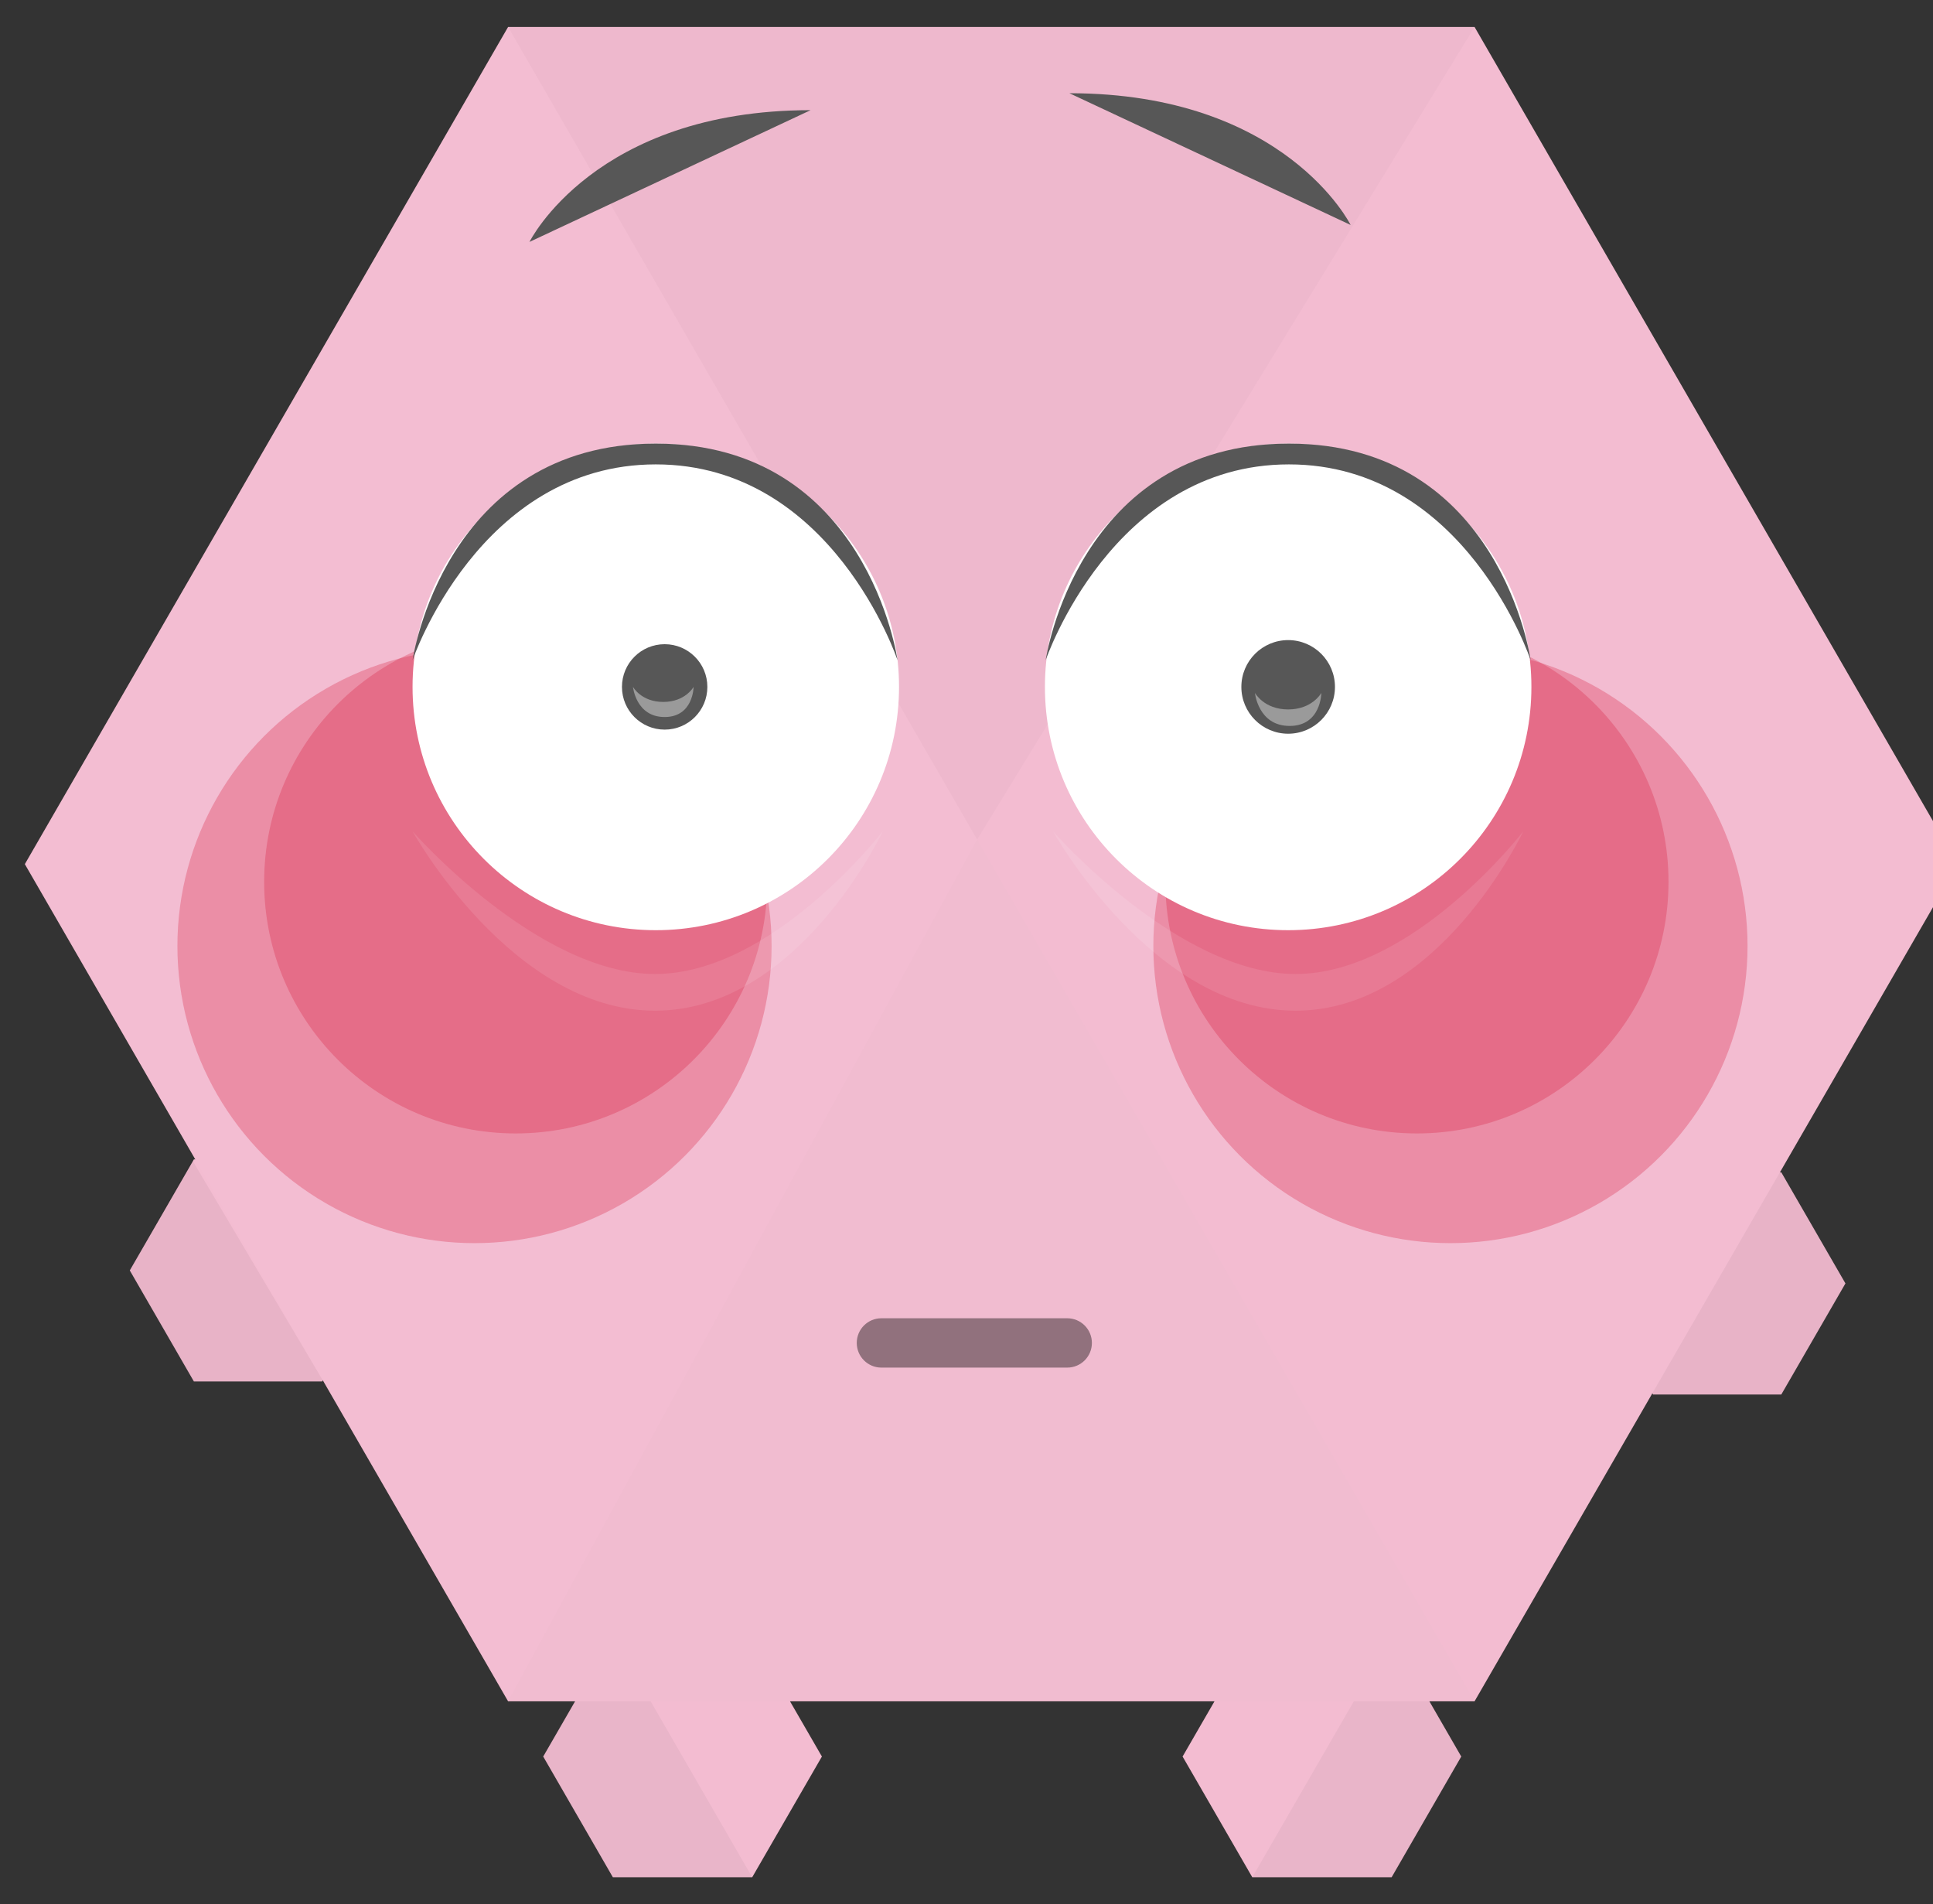 <?xml version="1.0" encoding="utf-8"?>
<!-- Generator: Adobe Illustrator 16.0.4, SVG Export Plug-In . SVG Version: 6.00 Build 0)  -->
<!DOCTYPE svg PUBLIC "-//W3C//DTD SVG 1.1//EN" "http://www.w3.org/Graphics/SVG/1.1/DTD/svg11.dtd">
<svg version="1.1" id="Layer_1" xmlns="http://www.w3.org/2000/svg" xmlns:xlink="http://www.w3.org/1999/xlink" x="0px" y="0px"
	 width="77.816px" height="76.643px" viewBox="0 0 77.816 76.643" enable-background="new 0 0 77.816 76.643" xml:space="preserve">
<rect x="0" y="0" width="77.816" height="76.643" fill="#333333" stroke="none"/>
<g>
	<polygon fill="#754D9E" points="-64.947,279.947 -67.75,275.089 -64.947,270.231 -59.338,270.231 -56.531,275.089 -59.338,279.947 
			"/>
	<polygon opacity="0.05" enable-background="new    " points="-64.947,270.231 -59.338,279.947 -64.947,279.947 -67.75,275.089 	"/>
</g>
<g>
	<polygon fill="#754D9E" points="-32.305,279.947 -29.636,275.321 -32.305,270.696 -37.646,270.696 -40.318,275.321 
		-37.646,279.947 	"/>
	<polygon opacity="0.05" enable-background="new    " points="-32.305,270.696 -37.646,279.947 -32.305,279.947 -29.636,275.321 	
		"/>
</g>
<polygon fill="#754D9E" points="-80,260.757 -82.582,256.286 -80,251.814 -74.837,251.814 -72.256,256.286 -74.837,260.757 "/>
<polygon fill="#754D9E" points="-22.466,260.757 -25.048,256.286 -22.466,251.814 -17.303,251.814 -14.722,256.286 -17.303,260.757 
	"/>
<polygon opacity="0.05" enable-background="new    " points="-22.466,260.757 -25.048,256.286 -22.466,251.814 -17.303,251.814 
	-14.722,256.286 -17.303,260.757 "/>
<polygon opacity="0.05" enable-background="new    " points="-80,260.757 -82.582,256.286 -80,251.814 -74.837,251.814 
	-72.256,256.286 -74.837,260.757 "/>
<polygon fill="#754D9E" points="-67.986,272.475 -87.44,238.779 -67.986,205.083 -29.079,205.083 -9.624,238.779 -29.079,272.475 
	"/>
<polygon opacity="0.02" fill="#FFFFFF" enable-background="new    " points="-67.986,205.083 -29.079,272.475 -67.986,272.475 
	-87.44,238.779 "/>
<polygon opacity="0.03" enable-background="new    " points="-49.104,237.79 -67.986,272.475 -29.079,272.475 "/>
<polygon opacity="0.03" enable-background="new    " points="-49.104,237.79 -29.079,205.083 -67.986,205.083 "/>
<g>
	<ellipse opacity="0.3" enable-background="new    " cx="-61.292" cy="231.828" rx="11.344" ry="12.833"/>
	<ellipse opacity="0.3" enable-background="new    " cx="-35.417" cy="231.828" rx="11.344" ry="12.833"/>
	<g>
		<ellipse opacity="0.1" fill="#FFFFFF" enable-background="new    " cx="-60.916" cy="231.979" rx="12.838" ry="14.296"/>
		<ellipse opacity="0.1" fill="#FFFFFF" enable-background="new    " cx="-35.304" cy="231.979" rx="12.839" ry="14.296"/>
	</g>
	<path fill="#FFFFFF" stroke="#753D77" stroke-miterlimit="10" d="M-70.514,229.534c0,0,0,12.04,10.159,12.04
		s10.159-12.04,10.159-12.04H-70.514z"/>
	<path fill="#FFFFFF" stroke="#773D78" stroke-miterlimit="10" d="M-46.286,229.534c0,0,0,12.04,10.159,12.04
		s10.159-12.04,10.159-12.04H-46.286z"/>
	<ellipse fill="#A254A0" cx="-63.392" cy="230.48" rx="6.235" ry="4.461"/>
	<ellipse fill="#A254A0" cx="-38.722" cy="230.48" rx="6.178" ry="4.461"/>
	<ellipse fill="#050404" cx="-63.516" cy="231.146" rx="4.845" ry="2.989"/>
	<ellipse fill="#050404" cx="-38.732" cy="231.146" rx="4.619" ry="2.989"/>
	
		<ellipse transform="matrix(1 -0.007 0.007 1 -1.639 -0.453)" fill="#FFFFFF" cx="-64.554" cy="230.503" rx="1.031" ry="1.397"/>
	
		<ellipse transform="matrix(1 -0.007 0.007 1 -1.666 -0.283)" fill="#FFFFFF" cx="-40.028" cy="230.503" rx="1.014" ry="1.397"/>
	<g>
		<path fill="#8E4D90" d="M-46.872,231.159h23.137c0,0-0.697-12.282-11.568-12.282C-46.174,218.877-46.872,231.159-46.872,231.159z"
			/>
		<path fill="#8E4D90" d="M-72.86,231.159h23.136c0,0-0.697-12.282-11.568-12.282S-72.86,231.159-72.86,231.159z"/>
	</g>
	<ellipse opacity="0.1" fill="#FFFFFF" enable-background="new    " cx="-49.932" cy="247.912" rx="1.693" ry="1.865"/>
	<ellipse opacity="0.1" fill="#FFFFFF" enable-background="new    " cx="-46.594" cy="247.912" rx="1.694" ry="1.865"/>
	<ellipse cx="-49.771" cy="247.64" rx="1.079" ry="1.187"/>
	<ellipse cx="-46.692" cy="247.64" rx="1.064" ry="1.187"/>
	<path fill="none" stroke="#000000" stroke-miterlimit="10" d="M-49.563,258.403c0.347-0.587,1.011-1.025,1.545-1.411
		c0.44-0.319,0.7-0.405,1.25-0.403c0.548,0.001,0.952,0.008,1.467,0.179c0.389,0.13,0.845,0.316,1.198,0.529"/>
	<path opacity="0.3" fill="none" stroke="#000000" stroke-miterlimit="10" enable-background="new    " d="M-73.085,231.159
		c0,0,0.514-12.282,11.944-12.282c11.432,0,11.192,12.282,11.192,12.282"/>
	<path opacity="0.3" fill="none" stroke="#000000" stroke-miterlimit="10" enable-background="new    " d="M-46.985,231.159
		c0,0,0.512-12.282,11.943-12.282c11.433,0,11.192,12.282,11.192,12.282"/>
</g>
<g>
	<polygon fill="#ED2A25" points="-32.31,177.49 -29.507,172.632 -32.31,167.773 -37.919,167.773 -40.725,172.632 -37.919,177.49 	
		"/>
	<polygon opacity="0.04" enable-background="new    " points="-32.31,167.773 -37.919,177.49 -32.31,177.49 -29.507,172.632 	"/>
</g>
<g>
	<polygon fill="#ED2A25" points="-64.661,177.49 -67.463,172.632 -64.661,167.773 -59.051,167.773 -56.246,172.632 -59.051,177.49 	
		"/>
	<polygon opacity="0.04" enable-background="new    " points="-64.661,167.773 -59.051,177.49 -64.661,177.49 -67.463,172.632 	"/>
</g>
<g>
	<polygon fill="#ED2A25" points="-81.97,154.567 -84.551,150.096 -81.97,145.625 -76.807,145.625 -74.225,150.096 -76.807,154.567 	
		"/>
	<polygon opacity="0.05" enable-background="new    " points="-81.97,154.566 -84.551,150.096 -81.97,145.625 -76.807,145.625 
		-74.225,150.096 -76.807,154.566 	"/>
</g>
<g>
	<polygon fill="#ED2A25" points="-20.817,155.17 -23.399,150.699 -20.817,146.229 -15.654,146.229 -13.073,150.699 -15.654,155.17 	
		"/>
	<polygon opacity="0.05" enable-background="new    " points="-20.817,155.17 -23.399,150.699 -20.817,146.229 -15.654,146.229 
		-13.073,150.699 -15.654,155.17 	"/>
</g>
<polygon fill="#ED2A25" points="-67.986,169.652 -87.44,135.956 -67.986,102.262 -29.079,102.262 -9.624,135.956 -29.079,169.652 
	"/>
<polygon opacity="0.02" fill="#FFFFFF" enable-background="new    " points="-67.986,102.262 -29.079,169.652 -67.986,169.652 
	-87.44,135.956 "/>
<polygon opacity="0.02" enable-background="new    " points="-49.104,134.968 -67.986,169.652 -29.079,169.652 "/>
<polygon opacity="0.03" enable-background="new    " points="-49.104,134.968 -29.079,102.262 -67.986,102.262 "/>
<path d="M-56.453,153.736c0,0,4.132-5.589,7.65-5.589c3.52,0,7.65,5.196,7.65,5.196s-3.771-6.409-7.65-6.409s-7.65,6.409-7.65,6.409
	"/>
<path opacity="0.8" enable-background="new    " d="M-51.488,124.752c0,0,0.24-3.237-1.547-5.025c-1.787-1.787-6.765-5.7-11.596-5.7
	s-5.314,1.449-4.349,2.415c0.966,0.968,8.166,1.691,10.63,4.155S-51.488,124.752-51.488,124.752z"/>
<ellipse fill="#FFFFFF" cx="-57.323" cy="128.134" rx="5.171" ry="6.958"/>
<path opacity="0.6" enable-background="new    " d="M-62.39,129.641c0,0,1.02,5.45,5.033,5.45c4.013,0,5.082-5.45,5.082-5.45
	s-2.055,4.573-5.082,4.573C-60.385,134.214-62.39,129.641-62.39,129.641z"/>
<path opacity="0.1" fill="#FFFFFF" enable-background="new    " d="M-62.39,129.641c0,0,0.366,6.307,5.058,6.307
	c4.692,0,5.058-6.307,5.058-6.307s-1.079,5.45-5.082,5.45S-62.39,129.641-62.39,129.641z"/>
<ellipse fill="#C32127" cx="-57.25" cy="128.155" rx="2.527" ry="4.596"/>
<path fill="#C32127" d="M-62.021,125.698c0,0,1.083-4.276,4.771-4.276c3.689,0,4.772,4.276,4.772,4.276s-1.188-2.687-4.699-2.687
	C-60.689,123.012-62.021,125.698-62.021,125.698z"/>
<circle fill="#FFFFFF" cx="-57.25" cy="128.134" r="0.528"/>
<path opacity="0.8" enable-background="new    " d="M-45.319,125.054c0,0-0.242-3.237,1.546-5.025c1.788-1.786,6.764-5.7,11.596-5.7
	s5.315,1.448,4.349,2.416c-0.966,0.966-8.166,1.689-10.629,4.154C-40.922,123.362-45.319,125.054-45.319,125.054z"/>
<ellipse fill="#FFFFFF" cx="-39.751" cy="128.436" rx="5.17" ry="6.958"/>
<path opacity="0.6" enable-background="new    " d="M-44.809,129.941c0,0,1.02,5.45,5.033,5.45c4.013,0,5.082-5.45,5.082-5.45
	s-2.055,4.573-5.082,4.573C-42.804,134.515-44.809,129.941-44.809,129.941z"/>
<path opacity="0.1" fill="#FFFFFF" enable-background="new    " d="M-44.809,129.941c0,0,0.366,6.308,5.058,6.308
	c4.692,0,5.058-6.308,5.058-6.308s-1.08,5.45-5.082,5.45S-44.809,129.941-44.809,129.941z"/>
<ellipse fill="#C32127" cx="-39.751" cy="128.457" rx="2.527" ry="4.596"/>
<path fill="#C32127" d="M-44.523,126c0,0,1.083-4.277,4.771-4.277S-34.979,126-34.979,126s-1.188-2.688-4.7-2.688
	S-44.523,126-44.523,126z"/>
<circle fill="#FFFFFF" cx="-39.751" cy="128.436" r="0.528"/>
<g>
	<polygon fill="#ED4798" points="22.327,177.887 19.524,173.029 22.327,168.171 27.936,168.171 30.743,173.029 27.936,177.887 	"/>
	<polygon opacity="0.03" enable-background="new    " points="22.327,168.171 27.936,177.887 22.327,177.887 19.524,173.029 	"/>
</g>
<g>
	<polygon fill="#ED4798" points="54.969,177.887 57.638,173.262 54.969,168.637 49.628,168.637 46.956,173.262 49.628,177.887 	"/>
	<polygon opacity="0.03" enable-background="new    " points="54.969,168.637 49.628,177.887 54.969,177.887 57.638,173.262 	"/>
</g>
<g>
	<polygon fill="#ED4798" points="5.962,155.17 3.38,150.699 5.962,146.229 11.125,146.229 13.706,150.699 11.125,155.17 	"/>
	<polygon opacity="0.05" enable-background="new    " points="5.962,155.17 3.38,150.699 5.962,146.229 11.125,146.229 
		13.706,150.699 11.125,155.17 	"/>
</g>
<g>
	<polygon fill="#ED4798" points="66.812,155.17 64.231,150.699 66.812,146.229 71.976,146.229 74.557,150.699 71.976,155.17 	"/>
	<polygon opacity="0.05" enable-background="new    " points="66.812,155.17 64.231,150.699 66.812,146.229 71.976,146.229 
		74.557,150.699 71.976,155.17 	"/>
</g>
<polygon fill="#ED4798" points="19.454,169.652 0,135.956 19.454,102.262 58.361,102.262 77.816,135.956 58.361,169.652 "/>
<polygon opacity="0.02" fill="#FFFFFF" enable-background="new    " points="19.454,102.262 58.361,169.652 19.454,169.652 
	0,135.956 "/>
<polygon opacity="0.03" enable-background="new    " points="38.336,134.968 19.454,169.652 58.361,169.652 "/>
<polygon opacity="0.03" enable-background="new    " points="38.336,134.968 58.361,102.262 19.454,102.262 "/>
<ellipse transform="matrix(-0.012 -1 1 -0.012 -94.968 154.042)" fill="#FFFFFF" cx="28.616" cy="123.938" rx="7.84" ry="7.708"/>
<ellipse transform="matrix(-0.012 -1 1 -0.012 -75.041 171.215)" fill="#FFFFFF" cx="47.054" cy="122.676" rx="7.842" ry="7.708"/>
<path fill="#4A3E4D" d="M24.733,112.984c0,0,3.687-5.775,7.087-2.457"/>
<path fill="#4A3E4D" d="M50.281,111.621c0,0-4.545-5.482-7.67-2.281"/>
<path fill="#E10686" d="M33.14,119.815c-0.15-0.047-0.291-0.083-0.426-0.11c-1.07-0.227-1.681,0.128-2.417,0.706
	c-0.439-0.824-0.857-1.396-1.928-1.619c-0.135-0.028-0.278-0.051-0.434-0.069c-0.947-0.104-2.196,0.521-2.667,2.119l-0.114,0.541
	c-0.205,1.581,0.567,3.748,3.494,6.878c3.939-1.688,5.518-3.361,5.966-4.891l0.113-0.543C34.942,121.174,34.049,120.1,33.14,119.815
	z"/>
<path fill="#E10686" d="M47.021,117.926c-0.152,0.04-0.292,0.082-0.419,0.126c-1.031,0.369-1.368,0.989-1.694,1.867
	c-0.806-0.474-1.459-0.741-2.488-0.374c-0.131,0.046-0.264,0.103-0.406,0.167c-0.861,0.406-1.602,1.59-1.167,3.2l0.184,0.521
	c0.654,1.454,2.442,2.898,6.573,4.039c2.479-3.498,2.95-5.75,2.531-7.287l-0.185-0.521
	C49.266,118.143,47.945,117.695,47.021,117.926z"/>
<path opacity="0.2" fill="#FFFFFF" enable-background="new    " d="M21.104,125.67c0,0,1.234,6.111,7.613,6.111
	c6.378,0,7.421-6.111,7.421-6.111s-3.673,4.321-7.517,4.321S21.104,125.67,21.104,125.67z"/>
<path fill="#4A3E4D" d="M21.017,122.438c0,0,0.932-6.484,7.275-6.484c6.346,0,7.878,6.01,7.878,6.01s-2.416-5.143-7.878-5.143
	C22.832,116.82,21.017,122.438,21.017,122.438z"/>
<path fill="#4A3E4D" d="M39.346,121.938c0,0,0.719-7.097,7.708-7.097s7.708,7.097,7.708,7.097s-2.542-6.307-7.708-6.307
	S39.346,121.938,39.346,121.938z"/>
<g>
	<path fill="#ED4798" d="M18.41,129.609c0,0,3.707-0.172,10.004,0.479c6.296,0.648,7.634,2.607,7.634,2.607l-7.917,0.144
		L18.41,129.609z"/>
	<path fill="#ED4798" d="M58.079,126.909c0,0-3.689,0.394-9.813,1.993c-6.125,1.602-7.148,3.739-7.148,3.739l7.847-1.062
		L58.079,126.909z"/>
</g>
<path fill="#FFFFFF" d="M29.247,120.406c0,0-0.336-1.211-1.627-1.211c-1.29,0-1.786,1.94-1.786,1.94s0.374-0.97,1.706-0.97
	C28.874,120.166,29.247,120.406,29.247,120.406z"/>
<path fill="#FFFFFF" d="M48.907,119.599c0,0-0.335-1.21-1.625-1.21c-1.291,0-1.788,1.941-1.788,1.941s0.373-0.972,1.706-0.972
	C48.534,119.359,48.907,119.599,48.907,119.599z"/>
<g>
	<path fill="none" stroke="#4A3E4D" stroke-width="0.5" stroke-miterlimit="10" d="M16.816,130.438c0,0,2.045,13.527,21.556,13.527
		c19.512,0,19.634-13.527,19.634-13.527"/>
	<path fill="none" stroke="#4A3E4D" stroke-width="0.5" stroke-miterlimit="10" d="M13.402,132.997c0,0,3.82-3.575,5.932-3.575"/>
	<path fill="none" stroke="#4A3E4D" stroke-width="0.5" stroke-miterlimit="10" d="M61.581,132.428c0,0-3.17-2.519-6.014-2.519"/>
</g>
<path opacity="0.1" fill="#4A3E4D" enable-background="new    " d="M27.229,143.884c0,0,6.294,2.274,11.184,2.274
	c4.889,0,10.169-2.274,10.169-2.274s-5.701,5.441-10.081,4.792C34.12,148.027,27.229,143.884,27.229,143.884z"/>
<path opacity="0.2" fill="#FFFFFF" enable-background="new    " d="M24.188,140.979c0,0,5.842,3.353,14.224,3.353
	s13.318-3.353,13.318-3.353s-6.539,4.938-13.229,4.938C31.811,145.915,24.188,140.979,24.188,140.979z"/>
<g>
	<polygon fill="#F8ED40" points="-32.857,77.373 -30.054,72.516 -32.857,67.658 -38.466,67.658 -41.272,72.516 -38.466,77.373 	"/>
	<polygon opacity="0.04" enable-background="new    " points="-32.857,67.658 -38.466,77.373 -32.857,77.373 -30.054,72.516 	"/>
</g>
<g>
	<polygon fill="#F8ED40" points="-64.208,77.373 -67.011,72.516 -64.208,67.658 -58.598,67.658 -55.792,72.516 -58.598,77.373 	"/>
	<polygon opacity="0.04" enable-background="new    " points="-64.208,67.658 -58.598,77.373 -64.208,77.373 -67.011,72.516 	"/>
</g>
<polygon fill="#F8ED40" points="-81.206,55.291 -83.788,50.819 -81.206,46.349 -76.043,46.349 -73.462,50.819 -76.043,55.291 "/>
<polygon fill="#F8ED40" points="-21.26,55.593 -23.842,51.121 -21.26,46.65 -16.097,46.65 -13.516,51.121 -16.097,55.593 "/>
<polygon opacity="0.05" enable-background="new    " points="-81.206,55.291 -83.788,50.819 -81.206,46.349 -76.043,46.349 
	-73.462,50.819 -76.043,55.291 "/>
<polygon opacity="0.05" enable-background="new    " points="-21.26,55.592 -23.842,51.121 -21.26,46.65 -16.097,46.65 
	-13.516,51.121 -16.097,55.592 "/>
<polygon fill="#F8ED40" points="-67.986,69.561 -87.44,35.865 -67.986,2.171 -29.079,2.171 -9.624,35.865 -29.079,69.561 "/>
<polygon opacity="0.02" fill="#020202" enable-background="new    " points="-67.986,2.171 -48.532,35.318 -29.079,2.171 "/>
<polygon opacity="0.03" fill="#020202" enable-background="new    " points="-48.532,35.318 -67.986,69.561 -29.079,69.561 "/>
<polygon opacity="0.02" fill="#020202" enable-background="new    " points="-67.986,2.171 -48.532,35.318 -67.986,69.561 
	-87.44,35.865 "/>
<path opacity="0.4" fill="none" stroke="#000000" stroke-miterlimit="10" enable-background="new    " d="M-26.722,23.36
	c0,0,4.345,2.921,4.345,5.146"/>
<g>
	<ellipse fill="#FFFFFF" cx="-57.146" cy="20.44" rx="7.438" ry="8.669"/>
	<ellipse fill="#FFFFFF" cx="-40.611" cy="20.44" rx="7.438" ry="8.669"/>
	<path opacity="0.1" enable-background="new    " d="M-61.71,10.098c0,0,3.688-5.775,7.086-2.457"/>
	<path opacity="0.1" enable-background="new    " d="M-36.163,8.734c0,0-4.545-5.481-7.67-2.28"/>
	<path fill="#575757" d="M-64.723,18.257c0,0,0.931-6.486,7.274-6.486c6.346,0,7.88,6.012,7.88,6.012s-2.416-5.144-7.88-5.144
		C-62.909,12.639-64.723,18.257-64.723,18.257z"/>
	<path fill="#575757" d="M-48.189,18.257c0,0,0.932-6.486,7.275-6.486c6.346,0,7.878,6.012,7.878,6.012s-2.416-5.144-7.878-5.144
		C-46.374,12.639-48.189,18.257-48.189,18.257z"/>
	<ellipse fill="#F6EB0F" cx="-57.609" cy="22.819" rx="6.031" ry="6.485"/>
	<ellipse fill="#F6EB0F" cx="-40.008" cy="22.819" rx="6.032" ry="6.485"/>
	<circle fill="#575757" cx="-57.449" cy="21.602" r="3.87"/>
	<circle fill="#575757" cx="-40.612" cy="21.602" r="3.835"/>
	<ellipse fill="#FFFFFF" cx="-59.776" cy="19.349" rx="0.754" ry="1.092"/>
	<ellipse fill="#FFFFFF" cx="-38.067" cy="18.858" rx="0.754" ry="1.091"/>
	<path opacity="0.4" fill="none" stroke="#000000" stroke-miterlimit="10" enable-background="new    " d="M-70.532,25.245
		c0,0,10.271,18.452,22.753,18.452c12.479,0,23.229-18.452,23.229-18.452"/>
	<path opacity="0.4" fill="none" stroke="#000000" stroke-miterlimit="10" enable-background="new    " d="M-68.019,23.36
		c0,0-4.347,2.921-4.347,5.146"/>
	<path fill="#FBED27" d="M-44.241,28.007c0,0,11.069-2.023,11.069-5.868s2.197,4.807,1.136,5.868c-1.061,1.061-5.05,3.78-6.783,3.78
		C-40.554,31.787-44.241,28.007-44.241,28.007z"/>
	<path fill="#EEE835" d="M-53.359,27.979c0,0-11.069-2.021-11.069-5.868c0-3.844-2.197,4.809-1.136,5.868
		c1.062,1.062,5.051,3.781,6.785,3.781C-57.046,31.761-53.359,27.979-53.359,27.979z"/>
</g>
<g>
	<polygon fill="#F7961D" points="22.093,280.317 19.29,275.459 22.093,270.602 27.703,270.602 30.508,275.459 27.703,280.317 	"/>
	<polygon opacity="0.03" enable-background="new    " points="22.093,270.602 27.703,280.317 22.093,280.317 19.29,275.459 	"/>
</g>
<g>
	<polygon fill="#F7961D" points="55.734,280.317 58.404,275.692 55.734,271.066 50.394,271.066 47.722,275.692 50.394,280.317 	"/>
	<polygon opacity="0.03" enable-background="new    " points="55.734,271.066 50.394,280.317 55.734,280.317 58.404,275.692 	"/>
</g>
<g>
	<polygon fill="#F7961D" points="64.383,262.117 61.802,257.646 64.383,253.176 69.547,253.176 72.128,257.646 69.547,262.117 	"/>
	<polygon opacity="0.05" enable-background="new    " points="64.383,262.117 61.802,257.646 64.383,253.176 69.547,253.176 
		72.128,257.646 69.547,262.117 	"/>
</g>
<g>
	<polygon fill="#F7961D" points="8.056,261.815 5.474,257.345 8.056,252.874 13.218,252.874 15.8,257.345 13.218,261.815 	"/>
	<polygon opacity="0.05" enable-background="new    " points="8.056,261.815 5.474,257.345 8.056,252.874 13.218,252.874 
		15.8,257.345 13.218,261.815 	"/>
</g>
<polygon fill="#F7961D" points="19.454,272.475 0,238.779 19.454,205.083 58.361,205.083 77.816,238.779 58.361,272.475 "/>
<polygon opacity="0.02" fill="#FFFFFF" enable-background="new    " points="19.454,205.083 58.361,272.475 19.454,272.475 
	0,238.779 "/>
<polygon opacity="0.03" enable-background="new    " points="38.336,237.79 19.454,272.475 58.361,272.475 "/>
<polygon opacity="0.03" enable-background="new    " points="38.336,237.79 58.361,205.083 19.454,205.083 "/>
<g>
	<path fill="none" stroke="#000000" stroke-miterlimit="10" d="M48.158,252.965c0,0,7.824,1.492,7.824-8.304"/>
	<path d="M17.479,214.38c0,0,2.412-5.427,5.578-5.427"/>
	<path d="M59.215,214.38c0,0-2.411-5.427-5.579-5.427"/>
	<g>
		<circle fill="#FFFFFF" cx="22.713" cy="223.535" r="7.713"/>
		<g>
			<ellipse fill="#F5841F" cx="22.934" cy="222.224" rx="4.44" ry="4.774"/>
			<circle fill="#575757" cx="23.052" cy="221.326" r="2.849"/>
			<ellipse fill="#FFFFFF" cx="21.339" cy="219.668" rx="0.556" ry="0.804"/>
		</g>
		<path fill="#575757" d="M14.479,222.956c0,0,1.023-8.24,7.996-8.24s8.658,7.636,8.658,7.636s-2.654-6.533-8.658-6.533
			C16.473,215.818,14.479,222.956,14.479,222.956z"/>
	</g>
	<g>
		<circle fill="#FFFFFF" cx="55.815" cy="223.233" r="7.713"/>
		<g>
			<ellipse fill="#F5841F" cx="56.748" cy="221.922" rx="4.441" ry="4.774"/>
			<circle fill="#575757" cx="56.865" cy="221.024" r="2.849"/>
			<ellipse fill="#FFFFFF" cx="55.152" cy="219.367" rx="0.555" ry="0.803"/>
		</g>
		<path fill="#575757" d="M64.143,223.222c0,0-1.023-8.241-7.996-8.241c-6.974,0-8.658,7.638-8.658,7.638s2.655-6.533,8.658-6.533
			C62.148,216.084,64.143,223.222,64.143,223.222z"/>
	</g>
	<g>
		<path d="M7.282,220.371l-1.415,2.119c0,0,3.537,3.715,3.537,7.073c0,3.359,4.243,11.668,12.021,11.668
			c7.778,0,13.613-2.653,14.144-7.779s2.121-5.657,2.121-5.657h3.183c0,0,2.298,3.183,2.298,5.657c0,2.477,4.42,10.609,14.322,7.779
			c9.9-2.828,11.844-6.542,11.844-11.313c0-4.775,2.121-5.659,3.184-7.249c1.06-1.592,0-2.298,0-2.298H52.717
			c0,0-7.776,3.535-9.016,3.535c-1.238,0-7.07,0-7.07,0s-6.014-3.535-9.017-3.535C24.608,220.371,7.282,220.371,7.282,220.371z"/>
		<path fill="#FFFFFF" d="M16.139,224.649c0,0-5.742,3.326-2.62,6.448c3.121,3.121-1.452-0.125,0.845-2.422
			C16.662,226.378,16.139,224.649,16.139,224.649z"/>
		<path fill="#FFFFFF" d="M47.723,234.223c0,0,0.604,4.131,3.021,4.131c2.417,0,4.231,0,4.231,0s-2.191,0.174-3.627-1.262
			S47.723,234.223,47.723,234.223z"/>
		<path fill="#FFFFFF" d="M32.459,233.691c0,0-0.604,4.129-3.021,4.129c-2.418,0-4.232,0-4.232,0s2.192,0.177,3.627-1.26
			C30.268,235.125,32.459,233.691,32.459,233.691z"/>
		<path fill="#FFFFFF" d="M56.941,224.649c0,0,9.639-0.179,9.817,0c0.179,0.181,1.655,2.699,0,3.868
			c-1.656,1.169-1.053-1.975-3.17-1.975C61.474,226.543,56.941,224.649,56.941,224.649z"/>
	</g>
</g>
<polygon fill="#426EB5" points="-64.947,384.444 -67.75,379.586 -64.947,374.729 -59.338,374.729 -56.531,379.586 -59.338,384.444 
	"/>
<polygon opacity="0.03" enable-background="new    " points="-64.947,374.729 -59.338,384.444 -64.947,384.444 -67.75,379.586 "/>
<polygon fill="#426EB5" points="-32.305,384.444 -29.636,379.82 -32.305,375.195 -37.646,375.195 -40.318,379.82 -37.646,384.444 
	"/>
<polygon opacity="0.03" enable-background="new    " points="-32.305,375.195 -37.646,384.444 -32.305,384.444 -29.636,379.82 "/>
<polygon fill="#426EB5" points="-80.946,364.158 -83.527,359.688 -80.946,355.217 -75.783,355.217 -73.202,359.688 -75.783,364.158 
	"/>
<polygon fill="#426EB5" points="-21.603,364.46 -24.184,359.99 -21.603,355.519 -16.44,355.519 -13.858,359.99 -16.44,364.46 "/>
<polygon opacity="0.05" enable-background="new    " points="-21.603,364.46 -24.184,359.99 -21.603,355.519 -16.44,355.519 
	-13.858,359.99 -16.44,364.46 "/>
<polygon opacity="0.05" enable-background="new    " points="-80.946,364.158 -83.527,359.688 -80.946,355.217 -75.783,355.217 
	-73.202,359.688 -75.783,364.158 "/>
<polygon fill="#426EB5" points="-67.986,377.181 -87.44,343.486 -67.986,309.79 -29.079,309.79 -9.624,343.486 -29.079,377.181 "/>
<polygon opacity="0.02" fill="#FFFFFF" enable-background="new    " points="-67.986,309.79 -29.079,377.181 -67.986,377.181 
	-87.44,343.486 "/>
<polygon opacity="0.03" enable-background="new    " points="-49.104,342.497 -67.986,377.181 -29.079,377.181 "/>
<polygon opacity="0.03" enable-background="new    " points="-49.104,342.497 -29.079,309.79 -67.986,309.79 "/>
<circle fill="#FFFFFF" cx="-35.339" cy="339.02" r="0.835"/>
<path fill="#575757" d="M-29.46,331.247c0,0-0.661,5.285-6.276,5.285c-5.616,0-7.763-5.285-7.763-5.285s3.799,2.642,7.433,2.642
	C-32.434,333.889-29.46,331.247-29.46,331.247z"/>
<ellipse fill="#FFFFFF" stroke="#000000" stroke-miterlimit="10" cx="-59.934" cy="336.076" rx="6.716" ry="10.03"/>
<ellipse fill="#FFFFFF" stroke="#000000" stroke-miterlimit="10" cx="-38.478" cy="335.029" rx="6.716" ry="10.03"/>
<path fill="#5295CF" d="M-59.241,334.265c0,0-3.115,0.251-3.115,1.81c0,1.558,0.2,1.056,1.256,0
	C-60.045,335.018-59.241,334.265-59.241,334.265z"/>
<path fill="#5295CF" d="M-36.175,334.265c0,0-3.115,0.251-3.115,1.81c0,1.558,0.201,1.056,1.256,0
	C-36.979,335.018-36.175,334.265-36.175,334.265z"/>
<path fill="#426EB5" d="M-52.506,323.41c0,0-14.542,16.224-19.146,11.619c-4.604-4.604,3.506-4.499,7.989-8.983
	c4.484-4.484,5.428-5.802,9.046-5.802S-51.3,324.178-51.3,325S-52.506,323.41-52.506,323.41z"/>
<path fill="#426EB5" d="M-45.827,323.41c0,0,14.542,16.224,19.146,11.619c4.604-4.604-3.506-4.499-7.99-8.983
	c-4.483-4.484-5.427-5.802-9.046-5.802c-3.618,0-3.316,3.934-3.316,4.756S-45.827,323.41-45.827,323.41z"/>
<path fill="#426EB5" d="M-72.161,342.852c0,0,4.136-0.189,11.159,0.534c7.023,0.726,8.516,2.909,8.516,2.909l-8.831,0.159
	L-72.161,342.852z"/>
<path fill="#426EB5" d="M-25.102,339.854c0,0-4.019,0.431-10.684,2.172c-6.668,1.741-7.78,4.069-7.78,4.069l8.542-1.157
	L-25.102,339.854z"/>
<path opacity="0.5" enable-background="new    " d="M-59.375,362.518c0,0,5.404-13.719,10.537-13.719s8.51,10.101,8.51,10.101
	s-2.836-7.99-8.375-7.99C-54.242,350.908-59.375,362.518-59.375,362.518z"/>
<circle fill="#5295CF" cx="-58.406" cy="339.02" r="0.835"/>
<circle fill="#5295CF" cx="-36.175" cy="338.184" r="0.835"/>
<path opacity="0.5" enable-background="new    " d="M-51.294,355.658c0,0,2.729,2.541,5.271,0c2.541-2.541-1.322,1.312-2.636,0
	C-49.972,354.345-51.294,355.658-51.294,355.658z"/>
<path opacity="0.5" enable-background="new    " d="M-52.506,323.41c0,0-10.804,12.253-16.834,12.253s3.055-0.765,8.417-6.126
	C-55.561,324.174-52.506,323.41-52.506,323.41z"/>
<path opacity="0.5" enable-background="new    " d="M-45.789,323.41c0,0,10.805,12.253,16.835,12.253s-3.055-0.765-8.418-6.126
	C-42.735,324.174-45.789,323.41-45.789,323.41z"/>
<path opacity="0.1" enable-background="new    " d="M-67.973,342.007c0,0-5.562,10.568,0,10.568
	C-62.412,352.575-67.973,342.007-67.973,342.007z"/>
<path fill="#FFFFFF" d="M-67.973,343.906c0,0-2.65,6.396,0,6.396C-65.323,350.304-67.973,343.906-67.973,343.906z"/>
<g>
	<polygon fill="#06B052" points="22.655,384.677 19.851,379.819 22.655,374.961 28.264,374.961 31.07,379.819 28.264,384.677 	"/>
	<polygon opacity="0.03" enable-background="new    " points="22.655,374.961 28.264,384.677 22.655,384.677 19.851,379.819 	"/>
</g>
<g>
	<polygon fill="#06B052" points="55.296,384.677 57.965,380.052 55.296,375.427 49.956,375.427 47.284,380.052 49.956,384.677 	"/>
	<polygon opacity="0.03" enable-background="new    " points="55.296,375.427 49.956,384.677 55.296,384.677 57.965,380.052 	"/>
</g>
<polygon fill="#06B052" points="65.596,364.611 63.015,360.14 65.596,355.669 70.759,355.669 73.341,360.14 70.759,364.611 "/>
<polygon fill="#06B052" points="6.655,364.31 4.073,359.838 6.655,355.367 11.817,355.367 14.399,359.838 11.817,364.31 "/>
<polygon opacity="0.05" enable-background="new    " points="6.655,364.31 4.073,359.838 6.655,355.367 11.817,355.367 
	14.399,359.838 11.817,364.31 "/>
<polygon opacity="0.05" enable-background="new    " points="65.596,364.611 63.015,360.14 65.596,355.669 70.759,355.669 
	73.341,360.14 70.759,364.611 "/>
<polygon fill="#06B052" points="19.454,377.181 0,343.486 19.454,309.79 58.361,309.79 77.816,343.486 58.361,377.181 "/>
<polygon opacity="0.02" fill="#FFFFFF" enable-background="new    " points="19.454,309.79 58.361,377.181 19.454,377.181 
	0,343.486 "/>
<polygon opacity="0.03" enable-background="new    " points="38.336,342.497 19.454,377.181 58.361,377.181 "/>
<polygon opacity="0.03" enable-background="new    " points="38.336,342.497 58.361,309.79 19.454,309.79 "/>
<path fill="#575757" d="M18.971,317.25c0,0,10.828,0.21,10.828-3.188"/>
<path fill="#575757" d="M57.338,317.25c0,0-10.828,0.21-10.828-3.188"/>
<g>
	<ellipse fill="#FFFFFF" cx="29.055" cy="328.814" rx="5.356" ry="8.132"/>
	<circle fill="#575757" cx="29.589" cy="329.735" r="3.456"/>
</g>
<g>
	<ellipse fill="#FFFFFF" cx="47.563" cy="328.814" rx="5.356" ry="8.132"/>
	<circle fill="#575757" cx="47.563" cy="329.735" r="3.457"/>
</g>
<path fill="#0EA94B" d="M22.964,333.565c0,0,7.984,3.346,10.715,0.616c2.729-2.729-2.813,4.073-5.899,4.073
	C24.693,338.255,22.964,333.565,22.964,333.565z"/>
<path fill="#0EA94B" d="M52.996,333.629c0,0-7.982,3.346-10.713,0.617c-2.729-2.73,2.813,4.073,5.899,4.073
	S52.996,333.629,52.996,333.629z"/>
<g>
	<ellipse opacity="0.1" enable-background="new    " cx="38.5" cy="361.231" rx="6.629" ry="12.799"/>
	<path fill="#FFFFFF" d="M33.678,368.403c0,0,1.847,4.483,4.82,4.483c2.975,0,4.34-4.483,4.34-4.483H33.678z"/>
</g>
<path fill="#FFFFFF" d="M58.513,329.865c0,0-2.643,6.376,0,6.376C61.152,336.24,58.513,329.865,58.513,329.865z"/>
<path fill="#FFFFFF" d="M18.971,321.725c0,0-2.643,6.376,0,6.376C21.611,328.101,18.971,321.725,18.971,321.725z"/>
<circle fill="#FFFFFF" cx="29.589" cy="329.735" r="0.835"/>
<circle fill="#FFFFFF" cx="47.564" cy="329.735" r="0.835"/>
<g>
	<polygon fill="#F3BCD1" points="56.022,75.557 58.825,70.698 56.022,65.841 50.413,65.841 47.607,70.698 50.413,75.557 	"/>
	<polygon opacity="0.04" enable-background="new    " points="56.022,65.841 50.413,75.557 56.022,75.557 58.825,70.698 	"/>
	<polygon fill="#F3BCD1" points="24.672,75.557 21.868,70.698 24.672,65.841 30.281,65.841 33.087,70.698 30.281,75.557 	"/>
	<polygon opacity="0.04" enable-background="new    " points="24.672,65.841 30.281,75.557 24.672,75.557 21.868,70.698 	"/>
	<polygon fill="#F3BCD1" points="7.806,55.603 5.225,51.133 7.806,46.662 12.969,46.662 15.55,51.133 12.969,55.603 	"/>
	<polygon fill="#F3BCD1" points="66.546,56.127 63.964,51.656 66.546,47.185 71.709,47.185 74.291,51.656 71.709,56.127 	"/>
	<polygon fill="#F3BCD1" points="20.454,68.475 1,34.78 20.454,1.085 59.361,1.085 78.816,34.78 59.361,68.475 	"/>
	<polygon opacity="0.02" fill="#FFFFFF" enable-background="new    " points="20.454,1.085 59.361,68.475 20.454,68.475 1,34.78 	
		"/>
	<polygon opacity="0.01" enable-background="new    " points="39.336,33.791 20.454,68.475 59.361,68.475 	"/>
	<polygon opacity="0.02" enable-background="new    " points="39.336,33.791 59.361,1.085 20.454,1.085 	"/>
	<g>
		<path fill="#575757" d="M21.315,9.737c0,0,2.622-5.303,11.318-5.303"/>
		<path fill="#575757" d="M54.371,9.054c0,0-2.622-5.302-11.32-5.302"/>
		<circle opacity="0.3" fill="#D71E40" enable-background="new    " cx="19.102" cy="38.075" r="11.96"/>
		<circle opacity="0.3" fill="#D71E40" enable-background="new    " cx="20.761" cy="35.492" r="10.127"/>
		<circle opacity="0.3" fill="#D71E40" enable-background="new    " cx="57.041" cy="35.492" r="10.127"/>
		<circle opacity="0.3" fill="#D71E40" enable-background="new    " cx="58.39" cy="38.075" r="11.96"/>
		<circle fill="#FFFFFF" cx="51.857" cy="27.647" r="9.792"/>
		<path fill="#575757" d="M42.095,26.572c0,0,1.271-8.718,9.792-8.718s9.732,8.718,9.732,8.718s-2.624-7.881-9.732-7.881
			C44.778,18.691,42.095,26.572,42.095,26.572z"/>
		<circle fill="#575757" cx="51.857" cy="27.647" r="1.884"/>
		<path opacity="0.1" fill="#FFFFFF" enable-background="new    " d="M42.392,33.459c0,0,5.026,5.743,9.763,5.743
			c4.737,0,9.167-5.743,9.167-5.743s-3.401,7.22-9.167,7.22S42.392,33.459,42.392,33.459z"/>
		<path opacity="0.4" fill="#FFFFFF" enable-background="new    " d="M50.52,27.89c0,0,0.128,1.328,1.396,1.328
			c1.27,0,1.277-1.328,1.277-1.328s-0.363,0.664-1.337,0.664C50.884,28.554,50.52,27.89,50.52,27.89z"/>
		<circle fill="#FFFFFF" cx="26.4" cy="27.647" r="9.792"/>
		<path fill="#575757" d="M16.608,26.572c0,0,1.271-8.718,9.792-8.718c8.519,0,9.731,8.718,9.731,8.718s-2.624-7.881-9.731-7.881
			C19.292,18.691,16.608,26.572,16.608,26.572z"/>
		<circle fill="#575757" cx="26.757" cy="27.647" r="1.719"/>
		<path opacity="0.1" fill="#FFFFFF" enable-background="new    " d="M16.608,33.459c0,0,5.024,5.743,9.762,5.743
			c4.736,0,9.167-5.743,9.167-5.743s-3.402,7.22-9.167,7.22C20.604,40.679,16.608,33.459,16.608,33.459z"/>
		<path opacity="0.4" fill="#FFFFFF" enable-background="new    " d="M25.482,27.647c0,0,0.117,1.212,1.274,1.212
			c1.158,0,1.166-1.212,1.166-1.212s-0.333,0.605-1.22,0.605C25.814,28.253,25.482,27.647,25.482,27.647z"/>
		<path opacity="0.4" enable-background="new    " d="M43.956,54.051c0,0.549-0.444,0.993-0.994,0.993h-7.479
			c-0.549,0-0.993-0.444-0.993-0.993l0,0c0-0.549,0.444-0.993,0.993-0.993h7.479C43.511,53.058,43.956,53.502,43.956,54.051
			L43.956,54.051z"/>
	</g>
	<polygon opacity="0.05" enable-background="new    " points="7.72,46.662 5.225,51.133 7.806,55.603 13.022,55.603 	"/>
	<polygon opacity="0.05" enable-background="new    " points="71.679,47.14 74.291,51.656 71.709,56.127 66.49,56.127 	"/>
</g>
</svg>
